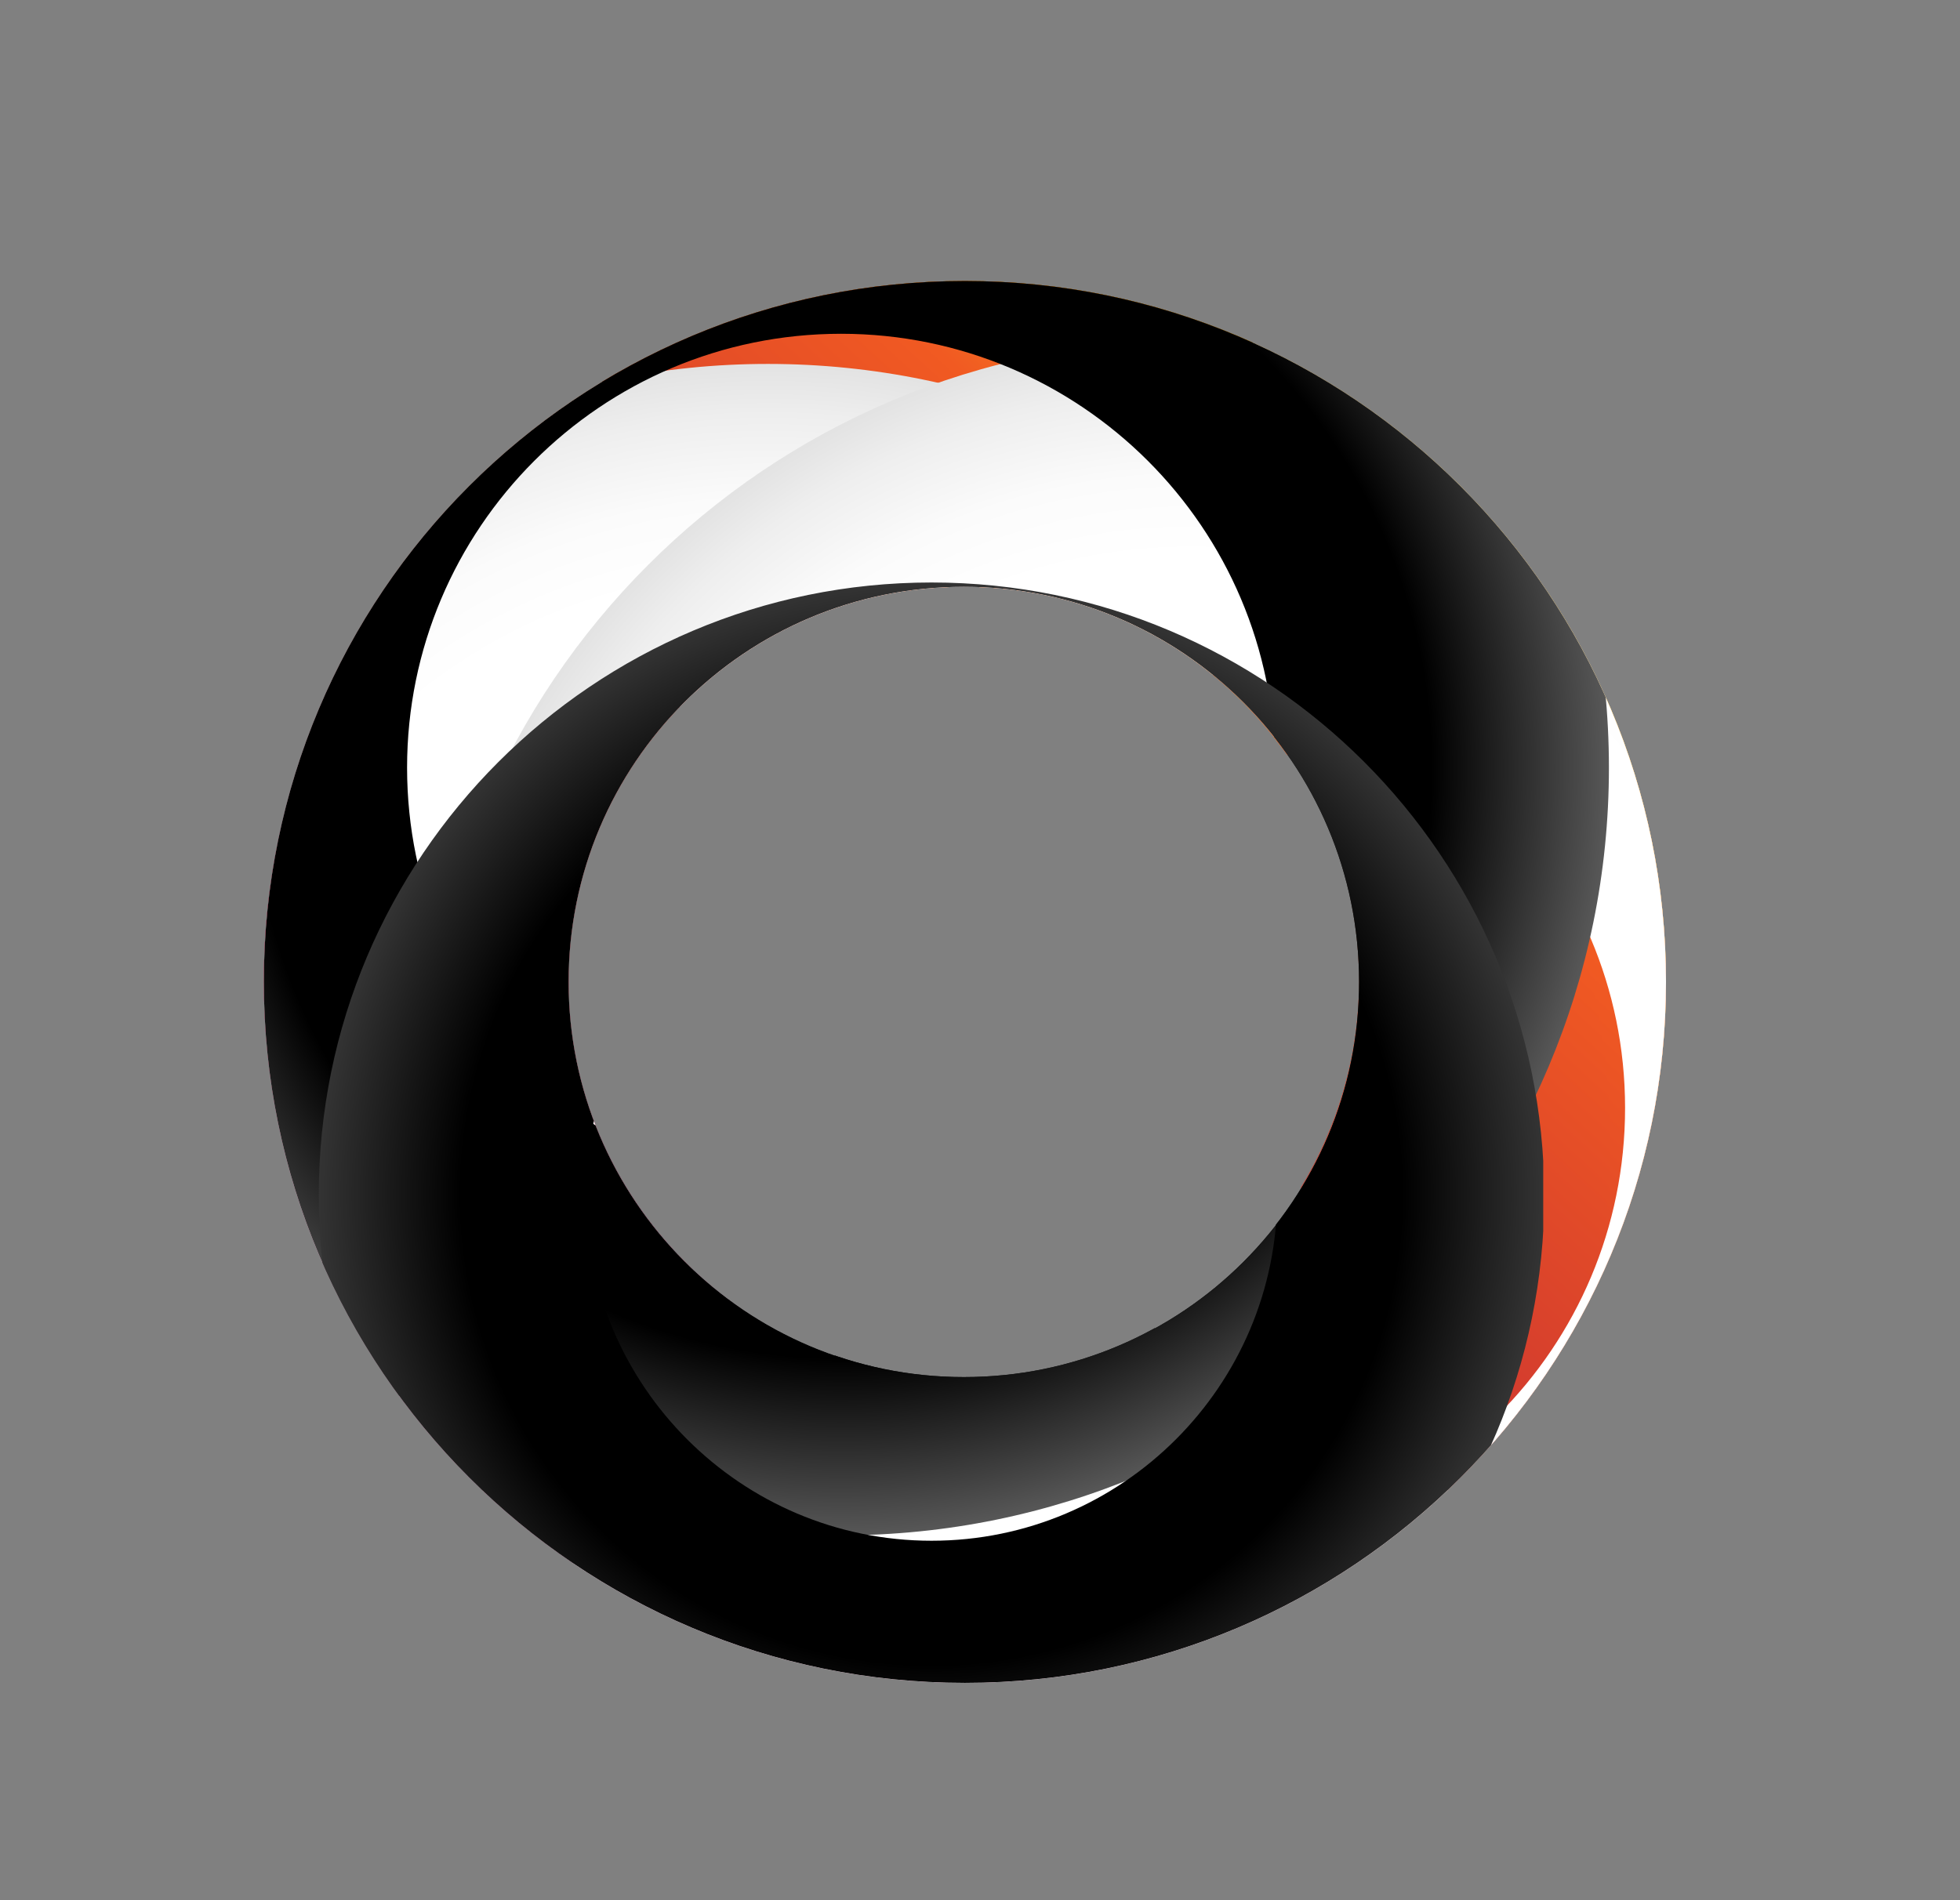 <?xml version="1.0" encoding="utf-8"?>
<!-- Generator: Adobe Illustrator 19.0.0, SVG Export Plug-In . SVG Version: 6.00 Build 0)  -->
<svg version="1.1" id="Layer_1" xmlns="http://www.w3.org/2000/svg" xmlns:xlink="http://www.w3.org/1999/xlink" x="0px" y="0px"
	 viewBox="0 0 182 176.5" style="enable-background:new 0 0 182 176.5;" xml:space="preserve">
<rect x="0" y="0" width="182" height="176.5" fill="#808080" stroke="none"/>
<style type="text/css">
	.st0{clip-path:url(#SVGID_2_);}
	.st1{clip-path:url(#SVGID_4_);fill:url(#SVGID_5_);}
	.st2{clip-path:url(#SVGID_7_);fill:url(#SVGID_8_);}
	.st3{clip-path:url(#SVGID_10_);fill:url(#SVGID_11_);}
	.st4{clip-path:url(#SVGID_13_);}
	.st5{clip-path:url(#SVGID_15_);}
	.st6{clip-path:url(#SVGID_17_);fill:url(#SVGID_18_);}
	.st7{clip-path:url(#SVGID_20_);}
	.st8{clip-path:url(#SVGID_22_);fill:url(#SVGID_23_);}
	.st9{clip-path:url(#SVGID_25_);}
	.st10{clip-path:url(#SVGID_27_);fill:url(#SVGID_28_);}
	.st11{clip-path:url(#SVGID_30_);}
	.st12{clip-path:url(#SVGID_32_);fill:url(#SVGID_33_);}
	.st13{clip-path:url(#SVGID_35_);fill:url(#SVGID_36_);}
	.st14{clip-path:url(#SVGID_38_);fill:url(#SVGID_39_);}
	.st15{clip-path:url(#SVGID_41_);fill:url(#SVGID_42_);}
	.st16{clip-path:url(#SVGID_44_);fill:url(#SVGID_45_);}
	.st17{clip-path:url(#SVGID_47_);}
	.st18{clip-path:url(#SVGID_49_);}
	.st19{clip-path:url(#SVGID_51_);fill:url(#SVGID_52_);}
	.st20{clip-path:url(#SVGID_54_);}
	.st21{clip-path:url(#SVGID_56_);fill:url(#SVGID_57_);}
	.st22{clip-path:url(#SVGID_59_);}
	.st23{clip-path:url(#SVGID_61_);fill:url(#SVGID_62_);}
	.st24{clip-path:url(#SVGID_64_);}
	.st25{clip-path:url(#SVGID_66_);fill:url(#SVGID_67_);}
</style>
<g>
	<defs>
		<rect id="SVGID_1_" width="182" height="176.5"/>
	</defs>
	<clipPath id="SVGID_2_">
		<use xlink:href="#SVGID_1_"  style="overflow:visible;"/>
	</clipPath>
	<g class="st0">
		<defs>
			<path id="SVGID_3_" d="M50.5,87c0-21.6,17.5-39.1,39.1-39.1s39.1,17.5,39.1,39.1c0,8.8-2.9,16.9-7.8,23.5
				c-6.5,10.5-18.1,17.5-31.3,17.5c-13.2,0-24.8-7-31.3-17.4C53.4,103.9,50.5,95.8,50.5,87 M24.5,91.2c0,35.9,29.1,65.1,65.1,65.1
				c35.9,0,65.1-29.1,65.1-65.1c0-35.9-29.1-65.1-65.1-65.1C53.6,26.1,24.5,55.2,24.5,91.2"/>
		</defs>
		<clipPath id="SVGID_4_">
			<use xlink:href="#SVGID_3_"  style="overflow:visible;"/>
		</clipPath>
		
			<linearGradient id="SVGID_5_" gradientUnits="userSpaceOnUse" x1="0" y1="176.508" x2="1" y2="176.508" gradientTransform="matrix(196.488 -208.729 -208.729 -196.488 36783.219 34930.781)">
			<stop  offset="0" style="stop-color:#FF001C"/>
			<stop  offset="0.219" style="stop-color:#FF009D"/>
			<stop  offset="0.259" style="stop-color:#F9049F"/>
			<stop  offset="0.311" style="stop-color:#E80FA3"/>
			<stop  offset="0.371" style="stop-color:#CC22AA"/>
			<stop  offset="0.437" style="stop-color:#A53CB4"/>
			<stop  offset="0.507" style="stop-color:#735DC0"/>
			<stop  offset="0.58" style="stop-color:#3786CF"/>
			<stop  offset="0.64" style="stop-color:#00AADD"/>
			<stop  offset="0.898" style="stop-color:#E9D013"/>
			<stop  offset="1" style="stop-color:#FFD400"/>
		</linearGradient>
		<polygon class="st1" points="-40.5,95.1 85.6,-38.9 219.6,87.2 93.5,221.2 		"/>
	</g>
	<g class="st0">
		<defs>
			<path id="SVGID_6_" d="M52.8,91.2c0-20.3,16.4-36.7,36.7-36.7c12.1,0,22.8,5.8,29.5,14.9c9.7,6.2,16.2,17.1,16.2,29.4
				c0,19.3-15.6,34.9-34.9,34.9c-8,0-15.4-2.7-21.3-7.2C63.9,121.8,52.8,107.8,52.8,91.2 M38.5,98.7c0,24.2,13.9,45.2,34.2,55.3
				c5.4,1.4,11,2.2,16.8,2.2c35.9,0,65.1-29.1,65.1-65.1c0-13.8-4.3-26.6-11.7-37.2c-11.1-10.6-26.1-17-42.6-17
				C66.2,36.9,38.5,64.6,38.5,98.7"/>
		</defs>
		<clipPath id="SVGID_7_">
			<use xlink:href="#SVGID_6_"  style="overflow:visible;"/>
		</clipPath>
		
			<linearGradient id="SVGID_8_" gradientUnits="userSpaceOnUse" x1="0" y1="176.533" x2="1" y2="176.533" gradientTransform="matrix(196.49 -208.73 -208.73 -196.49 36795.047 34941.91)">
			<stop  offset="0" style="stop-color:#FF001C"/>
			<stop  offset="0.219" style="stop-color:#FF009D"/>
			<stop  offset="0.259" style="stop-color:#F9049F"/>
			<stop  offset="0.311" style="stop-color:#E80FA3"/>
			<stop  offset="0.371" style="stop-color:#CC22AA"/>
			<stop  offset="0.437" style="stop-color:#A53CB4"/>
			<stop  offset="0.507" style="stop-color:#735DC0"/>
			<stop  offset="0.58" style="stop-color:#3786CF"/>
			<stop  offset="0.64" style="stop-color:#00AADD"/>
			<stop  offset="0.898" style="stop-color:#E9D013"/>
			<stop  offset="1" style="stop-color:#FFD400"/>
		</linearGradient>
		<polygon class="st2" points="-21,100.2 93.1,-21 214.1,93 100.1,214.2 		"/>
	</g>
	<g class="st0">
		<defs>
			<path id="SVGID_9_" d="M89.5,54.4c20.3,0,36.7,16.4,36.7,36.7c0,7-2,13.6-5.4,19.2c-2.2,18.2-17.7,32.3-36.5,32.3
				c-20.3,0-36.7-16.4-36.7-36.7c0-7,2-13.6,5.4-19.2C55.3,68.6,70.7,54.4,89.5,54.4 M26,77.3c-1,4.5-1.5,9.1-1.5,13.8
				c0,35.9,29.1,65.1,65.1,65.1c25.7,0,47.8-14.9,58.4-36.4c1-4.5,1.5-9.1,1.5-13.8c0-35.9-29.1-65.1-65.1-65.1
				C58.7,40.9,36.5,55.8,26,77.3"/>
		</defs>
		<clipPath id="SVGID_10_">
			<use xlink:href="#SVGID_9_"  style="overflow:visible;"/>
		</clipPath>
		
			<linearGradient id="SVGID_11_" gradientUnits="userSpaceOnUse" x1="0" y1="176.529" x2="1" y2="176.529" gradientTransform="matrix(196.489 -208.729 -208.729 -196.489 36790.082 34937.238)">
			<stop  offset="0" style="stop-color:#660047"/>
			<stop  offset="0.244" style="stop-color:#961152"/>
			<stop  offset="0.387" style="stop-color:#9C134D"/>
			<stop  offset="0.576" style="stop-color:#AD1941"/>
			<stop  offset="0.64" style="stop-color:#B41C3B"/>
			<stop  offset="0.898" style="stop-color:#F15A22"/>
			<stop  offset="1" style="stop-color:#FABB16"/>
		</linearGradient>
		<polygon class="st3" points="-33.1,102 83.2,-21.5 207,95.1 90.7,218.6 		"/>
	</g>
	<g class="st0">
		<defs>
			<path id="SVGID_12_" d="M52.8,91.2c0-20.3,16.4-36.7,36.7-36.7s36.7,16.4,36.7,36.7c0,20.3-16.4,36.7-36.7,36.7
				S52.8,111.4,52.8,91.2 M24.5,91.2c0,35.9,29.1,65.1,65.1,65.1c35.9,0,65.1-29.1,65.1-65.1c0-35.9-29.1-65.1-65.1-65.1
				C53.6,26.1,24.5,55.2,24.5,91.2"/>
		</defs>
		<clipPath id="SVGID_13_">
			<use xlink:href="#SVGID_12_"  style="overflow:visible;"/>
		</clipPath>
		<g class="st4">
			<g>
				<defs>
					<rect id="SVGID_14_" y="33.8" width="142.7" height="142.7"/>
				</defs>
				<clipPath id="SVGID_15_">
					<use xlink:href="#SVGID_14_"  style="overflow:visible;"/>
				</clipPath>
				<g class="st5">
					<defs>
						<path id="SVGID_16_" d="M71.3,33.8C31.9,33.8,0,65.8,0,105.2c0,39.4,31.9,71.3,71.3,71.3c39.4,0,71.3-31.9,71.3-71.3
							C142.7,65.8,110.8,33.8,71.3,33.8 M71.3,145.4c-22.2,0-40.3-18-40.3-40.3c0-22.2,18-40.3,40.3-40.3c22.2,0,40.3,18,40.3,40.3
							C111.6,127.4,93.6,145.4,71.3,145.4"/>
					</defs>
					<clipPath id="SVGID_17_">
						<use xlink:href="#SVGID_16_"  style="overflow:visible;"/>
					</clipPath>
					
						<radialGradient id="SVGID_18_" cx="4.811962e-006" cy="176.518" r="1" gradientTransform="matrix(71.348 0 0 -71.348 71.348 12699.336)" gradientUnits="userSpaceOnUse">
						<stop  offset="0" style="stop-color:#FFFFFF"/>
						<stop  offset="0.72" style="stop-color:#FFFFFF"/>
						<stop  offset="0.825" style="stop-color:#FBFBFB"/>
						<stop  offset="0.936" style="stop-color:#EEEEEE"/>
						<stop  offset="1" style="stop-color:#E3E3E3"/>
					</radialGradient>
					<rect y="33.8" class="st6" width="142.7" height="142.7"/>
				</g>
			</g>
		</g>
		<g class="st4">
			<g>
				<defs>
					<rect id="SVGID_19_" x="39.3" y="31.6" width="142.7" height="142.7"/>
				</defs>
				<clipPath id="SVGID_20_">
					<use xlink:href="#SVGID_19_"  style="overflow:visible;"/>
				</clipPath>
				<g class="st7">
					<defs>
						<path id="SVGID_21_" d="M110.6,31.6c-39.4,0-71.3,31.9-71.3,71.3c0,39.4,31.9,71.3,71.3,71.3c39.4,0,71.3-31.9,71.3-71.3
							C182,63.5,150.1,31.6,110.6,31.6 M110.6,143.2c-22.2,0-40.3-18-40.3-40.3c0-22.2,18-40.3,40.3-40.3c22.2,0,40.3,18,40.3,40.3
							C150.9,125.2,132.9,143.2,110.6,143.2"/>
					</defs>
					<clipPath id="SVGID_22_">
						<use xlink:href="#SVGID_21_"  style="overflow:visible;"/>
					</clipPath>
					
						<radialGradient id="SVGID_23_" cx="-5.346556e-008" cy="176.518" r="1" gradientTransform="matrix(71.348 0 0 -71.348 110.645 12697.166)" gradientUnits="userSpaceOnUse">
						<stop  offset="0" style="stop-color:#FFFFFF"/>
						<stop  offset="0.72" style="stop-color:#FFFFFF"/>
						<stop  offset="0.825" style="stop-color:#FBFBFB"/>
						<stop  offset="0.936" style="stop-color:#EEEEEE"/>
						<stop  offset="1" style="stop-color:#E3E3E3"/>
					</radialGradient>
					<rect x="39.3" y="31.6" class="st8" width="142.7" height="142.7"/>
				</g>
			</g>
		</g>
		<g class="st4">
			<g>
				<defs>
					<rect id="SVGID_24_" x="6.8" width="142.7" height="142.7"/>
				</defs>
				<clipPath id="SVGID_25_">
					<use xlink:href="#SVGID_24_"  style="overflow:visible;"/>
				</clipPath>
				<g class="st9">
					<defs>
						<path id="SVGID_26_" d="M78.1,0C38.7,0,6.8,31.9,6.8,71.3s31.9,71.3,71.3,71.3c39.4,0,71.3-31.9,71.3-71.3S117.5,0,78.1,0
							 M78.1,111.6c-22.2,0-40.3-18-40.3-40.3c0-22.2,18-40.3,40.3-40.3c22.2,0,40.3,18,40.3,40.3
							C118.4,93.6,100.3,111.6,78.1,111.6"/>
					</defs>
					<clipPath id="SVGID_27_">
						<use xlink:href="#SVGID_26_"  style="overflow:visible;"/>
					</clipPath>
					
						<radialGradient id="SVGID_28_" cx="1.924782e-006" cy="176.518" r="1" gradientTransform="matrix(71.348 0 0 -71.348 78.111 12665.537)" gradientUnits="userSpaceOnUse">
						<stop  offset="0" style="stop-color:#000000"/>
						<stop  offset="0.769" style="stop-color:#000000"/>
						<stop  offset="1" style="stop-color:#575757"/>
					</radialGradient>
					<rect x="6.8" class="st10" width="142.7" height="142.7"/>
				</g>
			</g>
		</g>
		<g class="st4">
			<g>
				<defs>
					<rect id="SVGID_29_" x="29.6" y="54.1" width="113.7" height="113.7"/>
				</defs>
				<clipPath id="SVGID_30_">
					<use xlink:href="#SVGID_29_"  style="overflow:visible;"/>
				</clipPath>
				<g class="st11">
					<defs>
						<path id="SVGID_31_" d="M86.5,54.1c-31.4,0-56.9,25.5-56.9,56.9c0,31.4,25.5,56.9,56.9,56.9c31.4,0,56.9-25.5,56.9-56.9
							C143.3,79.6,117.9,54.1,86.5,54.1 M86.5,143.1c-17.7,0-32.1-14.4-32.1-32.1c0-17.7,14.4-32.1,32.1-32.1
							c17.7,0,32.1,14.4,32.1,32.1C118.6,128.7,104.2,143.1,86.5,143.1"/>
					</defs>
					<clipPath id="SVGID_32_">
						<use xlink:href="#SVGID_31_"  style="overflow:visible;"/>
					</clipPath>
					
						<radialGradient id="SVGID_33_" cx="3.522636e-006" cy="176.518" r="1" gradientTransform="matrix(56.853 0 0 -56.853 86.487 10146.507)" gradientUnits="userSpaceOnUse">
						<stop  offset="0" style="stop-color:#000000"/>
						<stop  offset="0.769" style="stop-color:#000000"/>
						<stop  offset="1" style="stop-color:#333333"/>
					</radialGradient>
					<rect x="29.6" y="54.1" class="st12" width="113.7" height="113.7"/>
				</g>
			</g>
		</g>
	</g>
	<g class="st0">
		<defs>
			<path id="SVGID_34_" d="M50.5,87c0-21.6,17.5-39.1,39.1-39.1s39.1,17.5,39.1,39.1c0,8.8-2.9,16.9-7.8,23.5
				c-6.5,10.5-18.1,17.5-31.3,17.5c-13.2,0-24.8-7-31.3-17.4C53.4,103.9,50.5,95.8,50.5,87 M24.5,91.2c0,35.9,29.1,65.1,65.1,65.1
				c35.9,0,65.1-29.1,65.1-65.1c0-35.9-29.1-65.1-65.1-65.1C53.6,26.1,24.5,55.2,24.5,91.2"/>
		</defs>
		<clipPath id="SVGID_35_">
			<use xlink:href="#SVGID_34_"  style="overflow:visible;"/>
		</clipPath>
		
			<linearGradient id="SVGID_36_" gradientUnits="userSpaceOnUse" x1="0" y1="176.508" x2="1" y2="176.508" gradientTransform="matrix(196.598 -208.625 -208.625 -196.598 36764.848 34950.117)">
			<stop  offset="0" style="stop-color:#660047"/>
			<stop  offset="0.244" style="stop-color:#961152"/>
			<stop  offset="0.387" style="stop-color:#9C134D"/>
			<stop  offset="0.576" style="stop-color:#AD1941"/>
			<stop  offset="0.64" style="stop-color:#B41C3B"/>
			<stop  offset="0.898" style="stop-color:#F15A22"/>
			<stop  offset="1" style="stop-color:#FABB16"/>
		</linearGradient>
		<polygon class="st13" points="-40.5,95 85.7,-38.9 219.6,87.3 93.4,221.2 		"/>
	</g>
	<g class="st0">
		<defs>
			<path id="SVGID_37_" d="M52.8,91.2c0-20.3,16.4-36.7,36.7-36.7c12.4,0,23.4,6.1,30,15.6c9.4,6.2,15.7,16.9,15.7,29.1
				c0,19.3-15.6,34.9-34.9,34.9c-8.4,0-16-2.9-22-7.8C63.5,121.4,52.8,107.5,52.8,91.2 M38.5,99.1c0,23.6,13.2,44.1,32.7,54.5
				c5.8,1.7,12,2.6,18.3,2.6c35.9,0,65.1-29.1,65.1-65.1c0-13.4-4-25.8-10.9-36.1c-11.2-11-26.5-17.8-43.4-17.8
				C66.2,37.3,38.5,65,38.5,99.1"/>
		</defs>
		<clipPath id="SVGID_38_">
			<use xlink:href="#SVGID_37_"  style="overflow:visible;"/>
		</clipPath>
		
			<linearGradient id="SVGID_39_" gradientUnits="userSpaceOnUse" x1="0" y1="176.535" x2="1" y2="176.535" gradientTransform="matrix(175.418 -186.149 -186.149 -175.418 32824.488 31206.32)">
			<stop  offset="0" style="stop-color:#660047"/>
			<stop  offset="0.244" style="stop-color:#961152"/>
			<stop  offset="0.387" style="stop-color:#9C134D"/>
			<stop  offset="0.576" style="stop-color:#AD1941"/>
			<stop  offset="0.64" style="stop-color:#B41C3B"/>
			<stop  offset="0.898" style="stop-color:#F15A22"/>
			<stop  offset="1" style="stop-color:#FABB16"/>
		</linearGradient>
		<polygon class="st14" points="-20.8,100.3 93.1,-20.6 214,93.2 100,214.2 		"/>
	</g>
	<g class="st0">
		<defs>
			<path id="SVGID_40_" d="M52.8,91.2c0-20.3,16.4-36.7,36.7-36.7c12.1,0,22.8,5.8,29.5,14.9c9.7,6.2,16.2,17.1,16.2,29.4
				c0,19.3-15.6,34.9-34.9,34.9c-8,0-15.4-2.7-21.3-7.2C63.9,121.8,52.8,107.8,52.8,91.2 M38.5,98.7c0,24.2,13.9,45.2,34.2,55.3
				c5.4,1.4,11,2.2,16.8,2.2c35.9,0,65.1-29.1,65.1-65.1c0-13.8-4.3-26.6-11.7-37.2c-11.1-10.6-26.1-17-42.6-17
				C66.2,36.9,38.5,64.6,38.5,98.7"/>
		</defs>
		<clipPath id="SVGID_41_">
			<use xlink:href="#SVGID_40_"  style="overflow:visible;"/>
		</clipPath>
		
			<linearGradient id="SVGID_42_" gradientUnits="userSpaceOnUse" x1="0" y1="176.533" x2="1" y2="176.533" gradientTransform="matrix(196.49 -208.73 -208.73 -196.49 36795.047 34941.91)">
			<stop  offset="0" style="stop-color:#660047"/>
			<stop  offset="0.244" style="stop-color:#961152"/>
			<stop  offset="0.387" style="stop-color:#9C134D"/>
			<stop  offset="0.576" style="stop-color:#AD1941"/>
			<stop  offset="0.64" style="stop-color:#B41C3B"/>
			<stop  offset="0.898" style="stop-color:#F15A22"/>
			<stop  offset="1" style="stop-color:#FABB16"/>
		</linearGradient>
		<polygon class="st15" points="-21,100.2 93.1,-21 214.1,93 100.1,214.2 		"/>
	</g>
	<g class="st0">
		<defs>
			<path id="SVGID_43_" d="M89.5,54.4c20.3,0,36.7,16.4,36.7,36.7c0,7-2,13.6-5.4,19.2c-2.2,18.2-17.7,32.3-36.5,32.3
				c-20.3,0-36.7-16.4-36.7-36.7c0-7,2-13.6,5.4-19.2C55.3,68.6,70.7,54.4,89.5,54.4 M26,77.3c-1,4.5-1.5,9.1-1.5,13.8
				c0,35.9,29.1,65.1,65.1,65.1c25.7,0,47.8-14.9,58.4-36.4c1-4.5,1.5-9.1,1.5-13.8c0-35.9-29.1-65.1-65.1-65.1
				C58.7,40.9,36.5,55.8,26,77.3"/>
		</defs>
		<clipPath id="SVGID_44_">
			<use xlink:href="#SVGID_43_"  style="overflow:visible;"/>
		</clipPath>
		
			<linearGradient id="SVGID_45_" gradientUnits="userSpaceOnUse" x1="0" y1="176.529" x2="1" y2="176.529" gradientTransform="matrix(196.489 -208.729 -208.729 -196.489 36790.082 34937.238)">
			<stop  offset="0" style="stop-color:#660047"/>
			<stop  offset="0.244" style="stop-color:#961152"/>
			<stop  offset="0.387" style="stop-color:#9C134D"/>
			<stop  offset="0.576" style="stop-color:#AD1941"/>
			<stop  offset="0.64" style="stop-color:#B41C3B"/>
			<stop  offset="0.898" style="stop-color:#F15A22"/>
			<stop  offset="1" style="stop-color:#FABB16"/>
		</linearGradient>
		<polygon class="st16" points="-33.1,102 83.2,-21.5 207,95.1 90.7,218.6 		"/>
	</g>
	<g class="st0">
		<defs>
			<path id="SVGID_46_" d="M52.8,91.2c0-20.3,16.4-36.7,36.7-36.7s36.7,16.4,36.7,36.7c0,20.3-16.4,36.7-36.7,36.7
				S52.8,111.4,52.8,91.2 M24.5,91.2c0,35.9,29.1,65.1,65.1,65.1c35.9,0,65.1-29.1,65.1-65.1c0-35.9-29.1-65.1-65.1-65.1
				C53.6,26.1,24.5,55.2,24.5,91.2"/>
		</defs>
		<clipPath id="SVGID_47_">
			<use xlink:href="#SVGID_46_"  style="overflow:visible;"/>
		</clipPath>
		<g class="st17">
			<g>
				<defs>
					<rect id="SVGID_48_" y="33.8" width="142.7" height="142.7"/>
				</defs>
				<clipPath id="SVGID_49_">
					<use xlink:href="#SVGID_48_"  style="overflow:visible;"/>
				</clipPath>
				<g class="st18">
					<defs>
						<path id="SVGID_50_" d="M71.3,33.8C31.9,33.8,0,65.8,0,105.2c0,39.4,31.9,71.3,71.3,71.3c39.4,0,71.3-31.9,71.3-71.3
							C142.7,65.8,110.8,33.8,71.3,33.8 M71.3,145.4c-22.2,0-40.3-18-40.3-40.3c0-22.2,18-40.3,40.3-40.3c22.2,0,40.3,18,40.3,40.3
							C111.6,127.4,93.6,145.4,71.3,145.4"/>
					</defs>
					<clipPath id="SVGID_51_">
						<use xlink:href="#SVGID_50_"  style="overflow:visible;"/>
					</clipPath>
					
						<radialGradient id="SVGID_52_" cx="4.811962e-006" cy="176.518" r="1" gradientTransform="matrix(71.348 0 0 -71.348 71.348 12699.336)" gradientUnits="userSpaceOnUse">
						<stop  offset="0" style="stop-color:#FFFFFF"/>
						<stop  offset="0.72" style="stop-color:#FFFFFF"/>
						<stop  offset="0.825" style="stop-color:#FBFBFB"/>
						<stop  offset="0.936" style="stop-color:#EEEEEE"/>
						<stop  offset="1" style="stop-color:#E3E3E3"/>
					</radialGradient>
					<rect y="33.8" class="st19" width="142.7" height="142.7"/>
				</g>
			</g>
		</g>
		<g class="st17">
			<g>
				<defs>
					<rect id="SVGID_53_" x="39.3" y="31.6" width="142.7" height="142.7"/>
				</defs>
				<clipPath id="SVGID_54_">
					<use xlink:href="#SVGID_53_"  style="overflow:visible;"/>
				</clipPath>
				<g class="st20">
					<defs>
						<path id="SVGID_55_" d="M110.6,31.6c-39.4,0-71.3,31.9-71.3,71.3c0,39.4,31.9,71.3,71.3,71.3c39.4,0,71.3-31.9,71.3-71.3
							C182,63.5,150.1,31.6,110.6,31.6 M110.6,143.2c-22.2,0-40.3-18-40.3-40.3c0-22.2,18-40.3,40.3-40.3c22.2,0,40.3,18,40.3,40.3
							C150.9,125.2,132.9,143.2,110.6,143.2"/>
					</defs>
					<clipPath id="SVGID_56_">
						<use xlink:href="#SVGID_55_"  style="overflow:visible;"/>
					</clipPath>
					
						<radialGradient id="SVGID_57_" cx="-5.346556e-008" cy="176.518" r="1" gradientTransform="matrix(71.348 0 0 -71.348 110.645 12697.166)" gradientUnits="userSpaceOnUse">
						<stop  offset="0" style="stop-color:#FFFFFF"/>
						<stop  offset="0.72" style="stop-color:#FFFFFF"/>
						<stop  offset="0.825" style="stop-color:#FBFBFB"/>
						<stop  offset="0.936" style="stop-color:#EEEEEE"/>
						<stop  offset="1" style="stop-color:#E3E3E3"/>
					</radialGradient>
					<rect x="39.3" y="31.6" class="st21" width="142.7" height="142.7"/>
				</g>
			</g>
		</g>
		<g class="st17">
			<g>
				<defs>
					<rect id="SVGID_58_" x="6.8" width="142.7" height="142.7"/>
				</defs>
				<clipPath id="SVGID_59_">
					<use xlink:href="#SVGID_58_"  style="overflow:visible;"/>
				</clipPath>
				<g class="st22">
					<defs>
						<path id="SVGID_60_" d="M78.1,0C38.7,0,6.8,31.9,6.8,71.3s31.9,71.3,71.3,71.3c39.4,0,71.3-31.9,71.3-71.3S117.5,0,78.1,0
							 M78.1,111.6c-22.2,0-40.3-18-40.3-40.3c0-22.2,18-40.3,40.3-40.3c22.2,0,40.3,18,40.3,40.3
							C118.4,93.6,100.3,111.6,78.1,111.6"/>
					</defs>
					<clipPath id="SVGID_61_">
						<use xlink:href="#SVGID_60_"  style="overflow:visible;"/>
					</clipPath>
					
						<radialGradient id="SVGID_62_" cx="1.924782e-006" cy="176.518" r="1" gradientTransform="matrix(71.348 0 0 -71.348 78.111 12665.537)" gradientUnits="userSpaceOnUse">
						<stop  offset="0" style="stop-color:#000000"/>
						<stop  offset="0.769" style="stop-color:#000000"/>
						<stop  offset="1" style="stop-color:#575757"/>
					</radialGradient>
					<rect x="6.8" class="st23" width="142.7" height="142.7"/>
				</g>
			</g>
		</g>
		<g class="st17">
			<g>
				<defs>
					<rect id="SVGID_63_" x="29.6" y="54.1" width="113.7" height="113.7"/>
				</defs>
				<clipPath id="SVGID_64_">
					<use xlink:href="#SVGID_63_"  style="overflow:visible;"/>
				</clipPath>
				<g class="st24">
					<defs>
						<path id="SVGID_65_" d="M86.5,54.1c-31.4,0-56.9,25.5-56.9,56.9c0,31.4,25.5,56.9,56.9,56.9c31.4,0,56.9-25.5,56.9-56.9
							C143.3,79.6,117.9,54.1,86.5,54.1 M86.5,143.1c-17.7,0-32.1-14.4-32.1-32.1c0-17.7,14.4-32.1,32.1-32.1
							c17.7,0,32.1,14.4,32.1,32.1C118.6,128.7,104.2,143.1,86.5,143.1"/>
					</defs>
					<clipPath id="SVGID_66_">
						<use xlink:href="#SVGID_65_"  style="overflow:visible;"/>
					</clipPath>
					
						<radialGradient id="SVGID_67_" cx="3.522636e-006" cy="176.518" r="1" gradientTransform="matrix(56.853 0 0 -56.853 86.487 10146.507)" gradientUnits="userSpaceOnUse">
						<stop  offset="0" style="stop-color:#000000"/>
						<stop  offset="0.769" style="stop-color:#000000"/>
						<stop  offset="1" style="stop-color:#333333"/>
					</radialGradient>
					<rect x="29.6" y="54.1" class="st25" width="113.7" height="113.7"/>
				</g>
			</g>
		</g>
	</g>
</g>
</svg>

